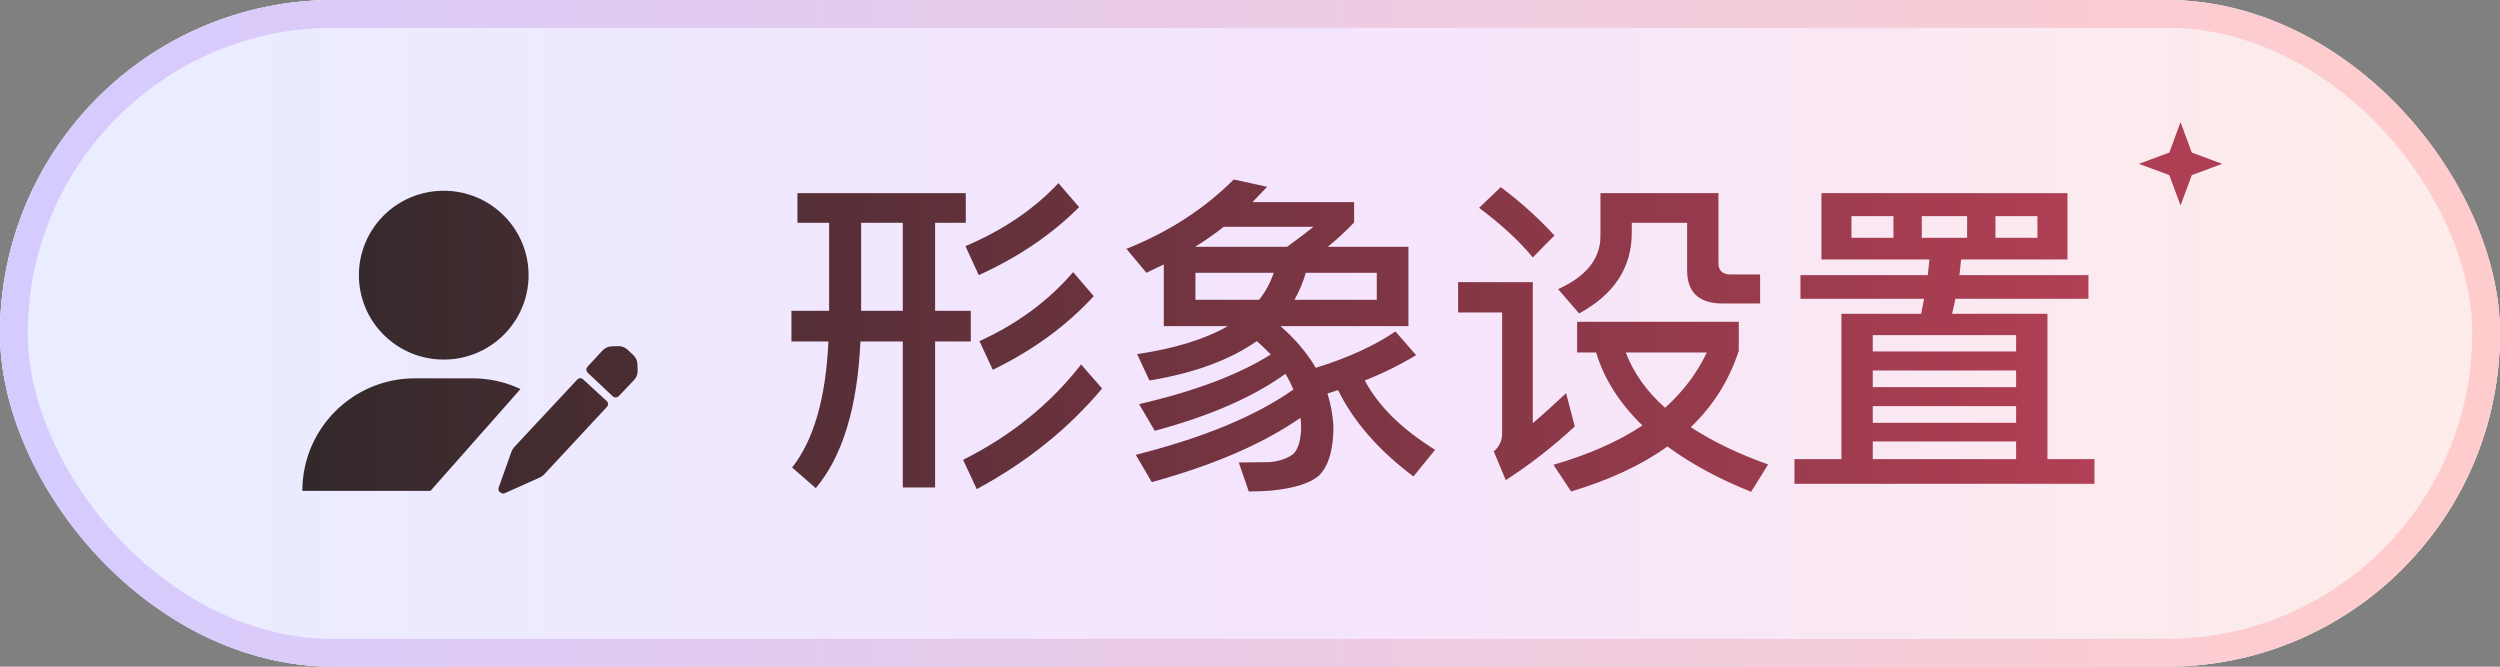 <svg xmlns="http://www.w3.org/2000/svg" xmlns:xlink="http://www.w3.org/1999/xlink" fill="none" version="1.1" width="90" height="24" viewBox="0 0 90 24"><rect x="0" y="0" width="90" height="24" fill="#808080" stroke="none"/><defs><linearGradient x1="0.032" y1="0.5" x2="0.96" y2="0.5" id="master_svg0_3227_107212"><stop offset="0%" stop-color="#E9EDFF" stop-opacity="1"/><stop offset="52.022%" stop-color="#F5E4FE" stop-opacity="1"/><stop offset="100%" stop-color="#FDECE9" stop-opacity="1"/></linearGradient><linearGradient x1="0" y1="0.5" x2="1" y2="0.5" id="master_svg1_3227_107214"><stop offset="0%" stop-color="#D6CBFF" stop-opacity="1"/><stop offset="97.857%" stop-color="#FFCCCD" stop-opacity="1"/></linearGradient><linearGradient x1="0" y1="0.375" x2="1" y2="0.375" id="master_svg2_3227_107218"><stop offset="0%" stop-color="#33292B" stop-opacity="1"/><stop offset="100%" stop-color="#B13F55" stop-opacity="1"/></linearGradient></defs><g><g><g><g><rect x="0" y="0" width="90" height="24" rx="12" fill="#D8D8D8" fill-opacity="1"/><rect x="0" y="0" width="90" height="24" rx="12" fill="url(#master_svg0_3227_107212)" fill-opacity="1"/><rect x="0.5" y="0.5" width="89" height="23" rx="11.5" stroke="url(#master_svg1_3227_107214)" fill-opacity="0" fill="none" stroke-width="1"/></g></g></g><g><g><path d="M41.896,11.741L41.896,9.521C41.68,9.617,41.476,9.725,41.272,9.821L40.552,8.957C42.064,8.357,43.36,7.517,44.416,6.461L45.616,6.725C45.436,6.917,45.256,7.097,45.088,7.277L48.748,7.277L48.748,8.009C48.424,8.345,48.112,8.633,47.8,8.885L50.704,8.885L50.704,11.741L46.096,11.741C46.636,12.209,47.056,12.713,47.368,13.241C48.496,12.893,49.456,12.461,50.236,11.933L50.98,12.785C50.428,13.121,49.804,13.433,49.132,13.697C49.624,14.621,50.464,15.449,51.664,16.193L50.884,17.153C49.636,16.217,48.724,15.173,48.172,14.045L47.788,14.165C47.908,14.549,47.98,14.933,48.004,15.341C48.004,16.193,47.824,16.793,47.476,17.129C47.164,17.393,46.612,17.573,45.808,17.657C45.544,17.681,45.268,17.693,44.956,17.693L44.596,16.649C45.028,16.649,45.4,16.637,45.688,16.637C46.024,16.613,46.312,16.517,46.54,16.361C46.732,16.193,46.84,15.845,46.84,15.341C46.84,15.233,46.828,15.137,46.816,15.041C45.472,15.977,43.684,16.745,41.464,17.357L40.888,16.373C43.312,15.761,45.208,14.981,46.564,14.021C46.48,13.829,46.384,13.637,46.276,13.457C45.112,14.297,43.54,14.981,41.572,15.509L41.008,14.549C43.024,14.081,44.608,13.481,45.748,12.761C45.58,12.593,45.412,12.425,45.244,12.281C44.284,12.953,43,13.433,41.38,13.697L40.936,12.749C42.304,12.545,43.384,12.209,44.2,11.741L41.896,11.741ZM34.756,8.861Q36.79,7.997,38.104,6.593L38.848,7.457C37.864,8.441,36.664,9.257,35.236,9.905L34.756,8.861ZM53.248,7.481L54.028,6.737C54.796,7.313,55.432,7.901,55.96,8.477L55.18,9.269C54.724,8.705,54.076,8.105,53.248,7.481ZM15.975,6.867C17.662,6.867,19.029,8.228,19.029,9.906C19.029,11.584,17.662,12.945,15.975,12.945C14.288,12.945,12.92,11.584,12.92,9.906C12.92,8.228,14.287,6.867,15.975,6.867L15.975,6.867ZM28.708,8.021L28.708,6.953L34.768,6.953L34.768,8.021L33.664,8.021L33.664,11.189L34.948,11.189L34.948,12.293L33.664,12.293L33.664,17.549L32.5,17.549L32.5,12.293L30.976,12.293C30.868,14.669,30.328,16.433,29.368,17.573L28.516,16.829C29.296,15.845,29.728,14.333,29.824,12.293L28.492,12.293L28.492,11.189L29.848,11.189L29.848,8.021L28.708,8.021ZM57.616,8.501L57.616,6.953L61.864,6.953L61.864,9.473C61.864,9.737,62.008,9.881,62.308,9.881L63.364,9.881L63.364,10.925L62.008,10.925C61.156,10.925,60.736,10.517,60.736,9.725L60.736,8.021L58.744,8.021L58.744,8.381C58.744,9.629,58.108,10.601,56.848,11.285L56.092,10.409C57.1,9.953,57.616,9.317,57.616,8.501ZM64.816,10.757L64.816,9.905L69.4,9.905C69.424,9.713,69.436,9.521,69.46,9.341L65.572,9.341L65.572,6.953L74.428,6.953L74.428,9.341L70.6,9.341C70.576,9.533,70.564,9.713,70.54,9.905L75.184,9.905L75.184,10.757L70.396,10.757L70.276,11.297L73.708,11.297L73.708,16.529L75.4,16.529L75.4,17.417L64.6,17.417L64.6,16.529L66.292,16.529L66.292,11.297L69.16,11.297C69.196,11.105,69.232,10.925,69.268,10.757L64.816,10.757ZM66.652,8.561L68.164,8.561L68.164,7.781L66.652,7.781L66.652,8.561ZM69.184,8.561L70.816,8.561L70.816,7.781L69.184,7.781L69.184,8.561ZM71.836,8.561L73.348,8.561L73.348,7.781L71.836,7.781L71.836,8.561ZM32.5,8.021L31,8.021L31,11.189L32.5,11.189L32.5,8.021ZM43.024,8.885L46.336,8.885C46.648,8.657,46.972,8.417,47.284,8.165L44.056,8.165C43.72,8.429,43.372,8.669,43.024,8.885ZM35.26,12.281C36.628,11.657,37.744,10.829,38.632,9.797L39.376,10.661C38.392,11.729,37.18,12.617,35.74,13.313L35.26,12.281ZM43.036,10.793L45.328,10.793C45.568,10.493,45.736,10.169,45.856,9.821L43.036,9.821L43.036,10.793ZM46.6,10.793L49.564,10.793L49.564,9.821L47.008,9.821C46.912,10.169,46.768,10.493,46.6,10.793ZM52.492,11.249L52.492,10.157L55.18,10.157L55.18,15.233C55.552,14.921,55.948,14.561,56.38,14.153L56.692,15.353C55.912,16.073,55.084,16.721,54.208,17.285L53.776,16.253C53.968,16.085,54.076,15.869,54.076,15.617L54.076,11.249L52.492,11.249ZM56.776,12.689L56.776,11.585L62.596,11.585L62.596,12.629C62.248,13.697,61.672,14.609,60.868,15.377C61.636,15.881,62.572,16.337,63.652,16.721L63.04,17.705C61.84,17.225,60.844,16.673,60.028,16.073C59.092,16.745,57.928,17.285,56.56,17.693L55.924,16.733C57.196,16.361,58.264,15.893,59.128,15.317C58.312,14.525,57.748,13.649,57.46,12.689L56.776,12.689ZM67.42,12.065L67.42,12.653L72.58,12.653L72.58,12.065L67.42,12.065ZM22.799,12.782L22.588,12.586C22.498,12.502,22.378,12.457,22.255,12.461L22.02,12.469C21.895,12.472,21.776,12.525,21.691,12.617L21.151,13.201C21.094,13.263,21.097,13.359,21.158,13.417L22.058,14.266C22.121,14.325,22.219,14.321,22.278,14.258L22.83,13.677C22.916,13.585,22.961,13.463,22.955,13.339L22.947,13.104C22.942,12.982,22.889,12.866,22.799,12.782L22.799,12.782ZM61.444,12.689L58.528,12.689C58.804,13.421,59.272,14.081,59.944,14.681C60.592,14.093,61.096,13.433,61.444,12.689ZM34.672,16.553C36.4,15.689,37.816,14.537,38.92,13.121L39.676,13.985C38.452,15.449,36.94,16.649,35.164,17.609L34.672,16.553ZM67.42,13.337L67.42,13.937L72.58,13.937L72.58,13.337L67.42,13.337ZM21.846,14.441C21.903,14.496,21.906,14.585,21.853,14.644L19.602,17.065C19.548,17.124,19.482,17.17,19.409,17.202L18.17,17.755C18.117,17.779,18.056,17.768,18.013,17.729C17.952,17.693,17.926,17.618,17.952,17.551L18.406,16.279C18.433,16.204,18.475,16.135,18.529,16.077L20.784,13.662C20.838,13.603,20.931,13.599,20.989,13.654L21.846,14.441L21.846,14.441ZM17.014,13.62C17.63,13.62,18.215,13.758,18.738,14.005L15.496,17.672L10.884,17.672C10.884,15.434,12.698,13.62,14.936,13.62L17.014,13.62ZM67.42,14.621L67.42,15.221L72.58,15.221L72.58,14.621L67.42,14.621ZM67.42,15.893L67.42,16.529L72.58,16.529L72.58,15.893L67.42,15.893Z" fill-rule="evenodd" fill="url(#master_svg2_3227_107218)" fill-opacity="1"/></g><g><path d="M78.5,4.398L78.905,5.493L80,5.898L78.905,6.304L78.5,7.398L78.095,6.304L77,5.898L78.095,5.493L78.5,4.398Z" fill="#AE3E54" fill-opacity="1"/></g></g></g></svg>